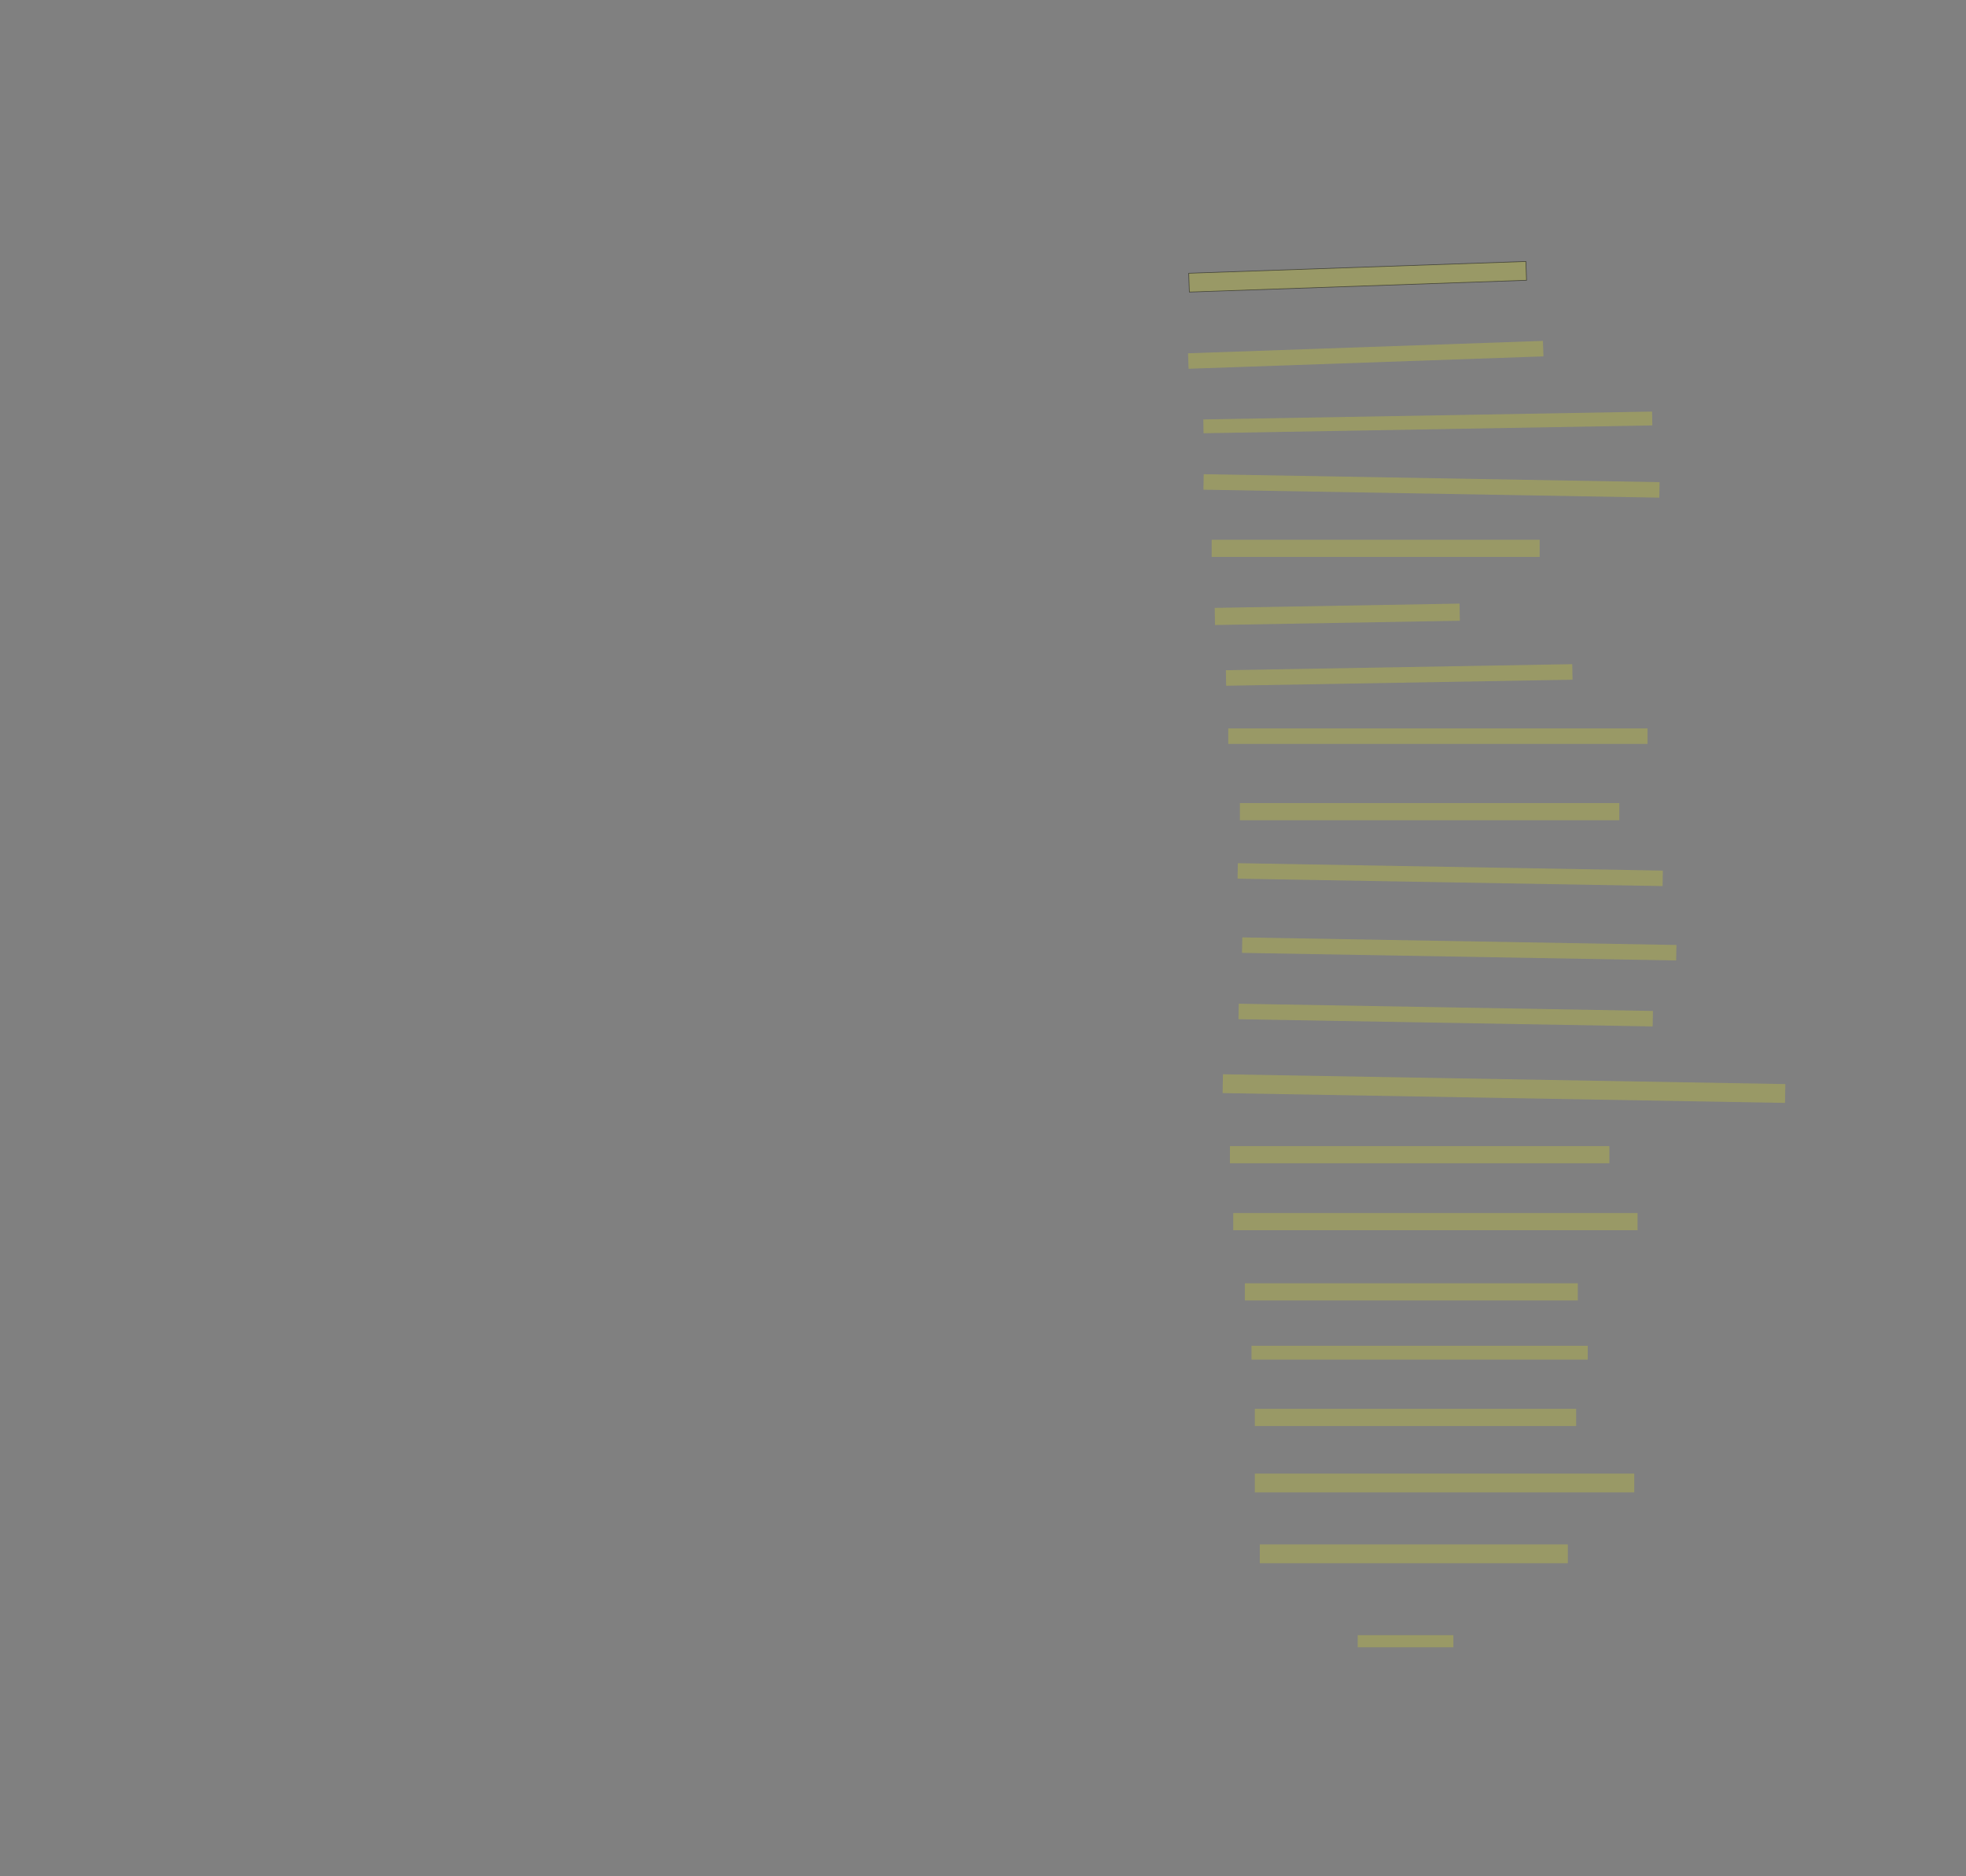 <?xml version="1.0" encoding="UTF-8" standalone="no"?><svg xmlns="http://www.w3.org/2000/svg" xmlns:xlink="http://www.w3.org/1999/xlink" height="2826" width="2962">
 <rect width="100%" height="100%" fill="#808080" stroke="none"/>
 <g>
  <title>Layer 1</title>
  <rect class=" imageannotationLine imageannotationLinked" fill="#FFFF00" fill-opacity="0.2" height="28.337" id="svg_2" stroke="#000000" stroke-opacity="0.5" transform="rotate(-2 2045.41 416.873)" width="508.286" x="1791.27" xlink:href="#la" y="402.704"/>
  <rect class=" imageannotationLine imageannotationLinked" fill="#FFFF00" fill-opacity="0.2" height="23.34" id="svg_4" stroke="#000000" stroke-dasharray="null" stroke-linecap="null" stroke-linejoin="null" stroke-opacity="0.5" stroke-width="null" transform="rotate(-2 2057.65 534.469)" width="535.005" x="1790.147" xlink:href="#lb" y="522.798"/>
  <rect class=" imageannotationLine imageannotationLinked" fill="#FFFF00" fill-opacity="0.2" height="20.836" id="svg_6" stroke="#000000" stroke-dasharray="null" stroke-linecap="null" stroke-linejoin="null" stroke-opacity="0.5" stroke-width="null" transform="rotate(-1 2151.17 636.275)" width="676.21" x="1813.069" xlink:href="#lc" y="625.857"/>
  <rect class=" imageannotationLine imageannotationLinked" fill="#FFFF00" fill-opacity="0.2" height="23.336" id="svg_8" stroke="#000000" stroke-dasharray="null" stroke-linecap="null" stroke-linejoin="null" stroke-opacity="0.5" stroke-width="null" transform="rotate(1 2156.72 731.935)" width="686.907" x="1813.264" xlink:href="#ld" y="720.267"/>
  <rect class=" imageannotationLine imageannotationLinked" fill="#FFFF00" fill-opacity="0.2" height="25.834" id="svg_10" stroke="#000000" stroke-dasharray="null" stroke-linecap="null" stroke-linejoin="null" stroke-opacity="0.5" stroke-width="null" width="494.17" x="1825.5" xlink:href="#le" y="813.014"/>
  <rect class=" imageannotationLine imageannotationLinked" fill="#FFFF00" fill-opacity="0.2" height="25.835" id="svg_12" stroke="#000000" stroke-dasharray="null" stroke-linecap="null" stroke-linejoin="null" stroke-opacity="0.5" stroke-width="null" transform="rotate(-1 2014.75 925.323)" width="368.932" x="1830.281" xlink:href="#lf" y="912.405"/>
  <rect class=" imageannotationLine imageannotationLinked" fill="#FFFF00" fill-opacity="0.2" height="23.423" id="svg_14" stroke="#000000" stroke-dasharray="null" stroke-linecap="null" stroke-linejoin="null" stroke-opacity="0.5" stroke-width="null" transform="rotate(-1 2108.05 1016.65)" width="521.932" x="1847.089" xlink:href="#lg" y="1004.943"/>
  <rect class=" imageannotationLine imageannotationLinked" fill="#FFFF00" fill-opacity="0.2" height="23.334" id="svg_16" stroke="#000000" stroke-dasharray="null" stroke-linecap="null" stroke-linejoin="null" stroke-opacity="0.5" stroke-width="null" width="631.67" x="1850.5" xlink:href="#lh" y="1097.181"/>
  <rect class=" imageannotationLine imageannotationLinked" fill="#FFFF00" fill-opacity="0.2" height="25.834" id="svg_18" stroke="#000000" stroke-dasharray="null" stroke-linecap="null" stroke-linejoin="null" stroke-opacity="0.5" stroke-width="null" width="571.67" x="1868" xlink:href="#li" y="1209.681"/>
  <rect class=" imageannotationLine imageannotationLinked" fill="#FFFF00" fill-opacity="0.2" height="23.336" id="svg_20" stroke="#000000" stroke-dasharray="null" stroke-linecap="null" stroke-linejoin="null" stroke-opacity="0.5" stroke-width="null" transform="rotate(1 2184.91 1317.43)" width="640.43" x="1864.692" xlink:href="#lj" y="1305.759"/>
  <rect class=" imageannotationLine imageannotationLinked" fill="#FFFF00" fill-opacity="0.2" height="23.336" id="svg_22" stroke="#000000" stroke-dasharray="null" stroke-linecap="null" stroke-linejoin="null" stroke-opacity="0.5" stroke-width="null" transform="rotate(1 2198.46 1429.33)" width="654.194" x="1871.36" xlink:href="#lk" y="1417.662"/>
  <rect class=" imageannotationLine imageannotationLinked" fill="#FFFF00" fill-opacity="0.2" height="23.336" id="svg_24" stroke="#000000" stroke-dasharray="null" stroke-linecap="null" stroke-linejoin="null" stroke-opacity="0.5" stroke-width="null" transform="rotate(1 2178.11 1528.97)" width="624.111" x="1866.058" xlink:href="#ll" y="1517.307"/>
  <rect class=" imageannotationLine imageannotationLinked" fill="#FFFF00" fill-opacity="0.2" height="28.379" id="svg_26" stroke="#000000" stroke-dasharray="null" stroke-linecap="null" stroke-linejoin="null" stroke-opacity="0.5" stroke-width="null" transform="rotate(1 2265.91 1639.7)" width="847.463" x="1842.183" xlink:href="#lm" y="1625.507"/>
  <rect class=" imageannotationLine imageannotationLinked" fill="#FFFF00" fill-opacity="0.2" height="25.834" id="svg_28" stroke="#000000" stroke-dasharray="null" stroke-linecap="null" stroke-linejoin="null" stroke-opacity="0.5" stroke-width="null" width="571.67" x="1853" xlink:href="#ln" y="1726.348"/>
  <rect class=" imageannotationLine imageannotationLinked" fill="#FFFF00" fill-opacity="0.2" height="25.834" id="svg_30" stroke="#000000" stroke-dasharray="null" stroke-linecap="null" stroke-linejoin="null" stroke-opacity="0.5" stroke-width="null" width="609.17" x="1858" xlink:href="#lo" y="1827.181"/>
  <rect class=" imageannotationLine imageannotationLinked" fill="#FFFF00" fill-opacity="0.2" height="25.834" id="svg_32" stroke="#000000" stroke-dasharray="null" stroke-linecap="null" stroke-linejoin="null" stroke-opacity="0.5" stroke-width="null" width="501.67" x="1875.5" xlink:href="#lp" y="1933.014"/>
  <rect class=" imageannotationLine imageannotationLinked" fill="#FFFF00" fill-opacity="0.2" height="20.834" id="svg_34" stroke="#000000" stroke-dasharray="null" stroke-linecap="null" stroke-linejoin="null" stroke-opacity="0.5" stroke-width="null" width="506.67" x="1885.5" xlink:href="#lq" y="2027.105"/>
  <rect class=" imageannotationLine imageannotationLinked" fill="#FFFF00" fill-opacity="0.2" height="25.834" id="svg_36" stroke="#000000" stroke-dasharray="null" stroke-linecap="null" stroke-linejoin="null" stroke-opacity="0.5" stroke-width="null" width="484.17" x="1890.5" xlink:href="#lr" y="2122.105"/>
  <rect class=" imageannotationLine imageannotationLinked" fill="#FFFF00" fill-opacity="0.2" height="28.334" id="svg_38" stroke="#000000" stroke-dasharray="null" stroke-linecap="null" stroke-linejoin="null" stroke-opacity="0.5" stroke-width="null" width="571.67" x="1890.5" xlink:href="#ls" y="2219.605"/>
  <rect class=" imageannotationLine imageannotationLinked" fill="#FFFF00" fill-opacity="0.2" height="28.334" id="svg_40" stroke="#000000" stroke-dasharray="null" stroke-linecap="null" stroke-linejoin="null" stroke-opacity="0.5" stroke-width="null" width="464.17" x="1898" xlink:href="#lt" y="2326.272"/>
  <rect class=" imageannotationLine imageannotationLinked" fill="#FFFF00" fill-opacity="0.2" height="18.334" id="svg_42" stroke="#000000" stroke-dasharray="null" stroke-linecap="null" stroke-linejoin="null" stroke-opacity="0.5" stroke-width="null" width="144.17" x="2045.5" xlink:href="#lu" y="2462.938"/>
 </g>
</svg>